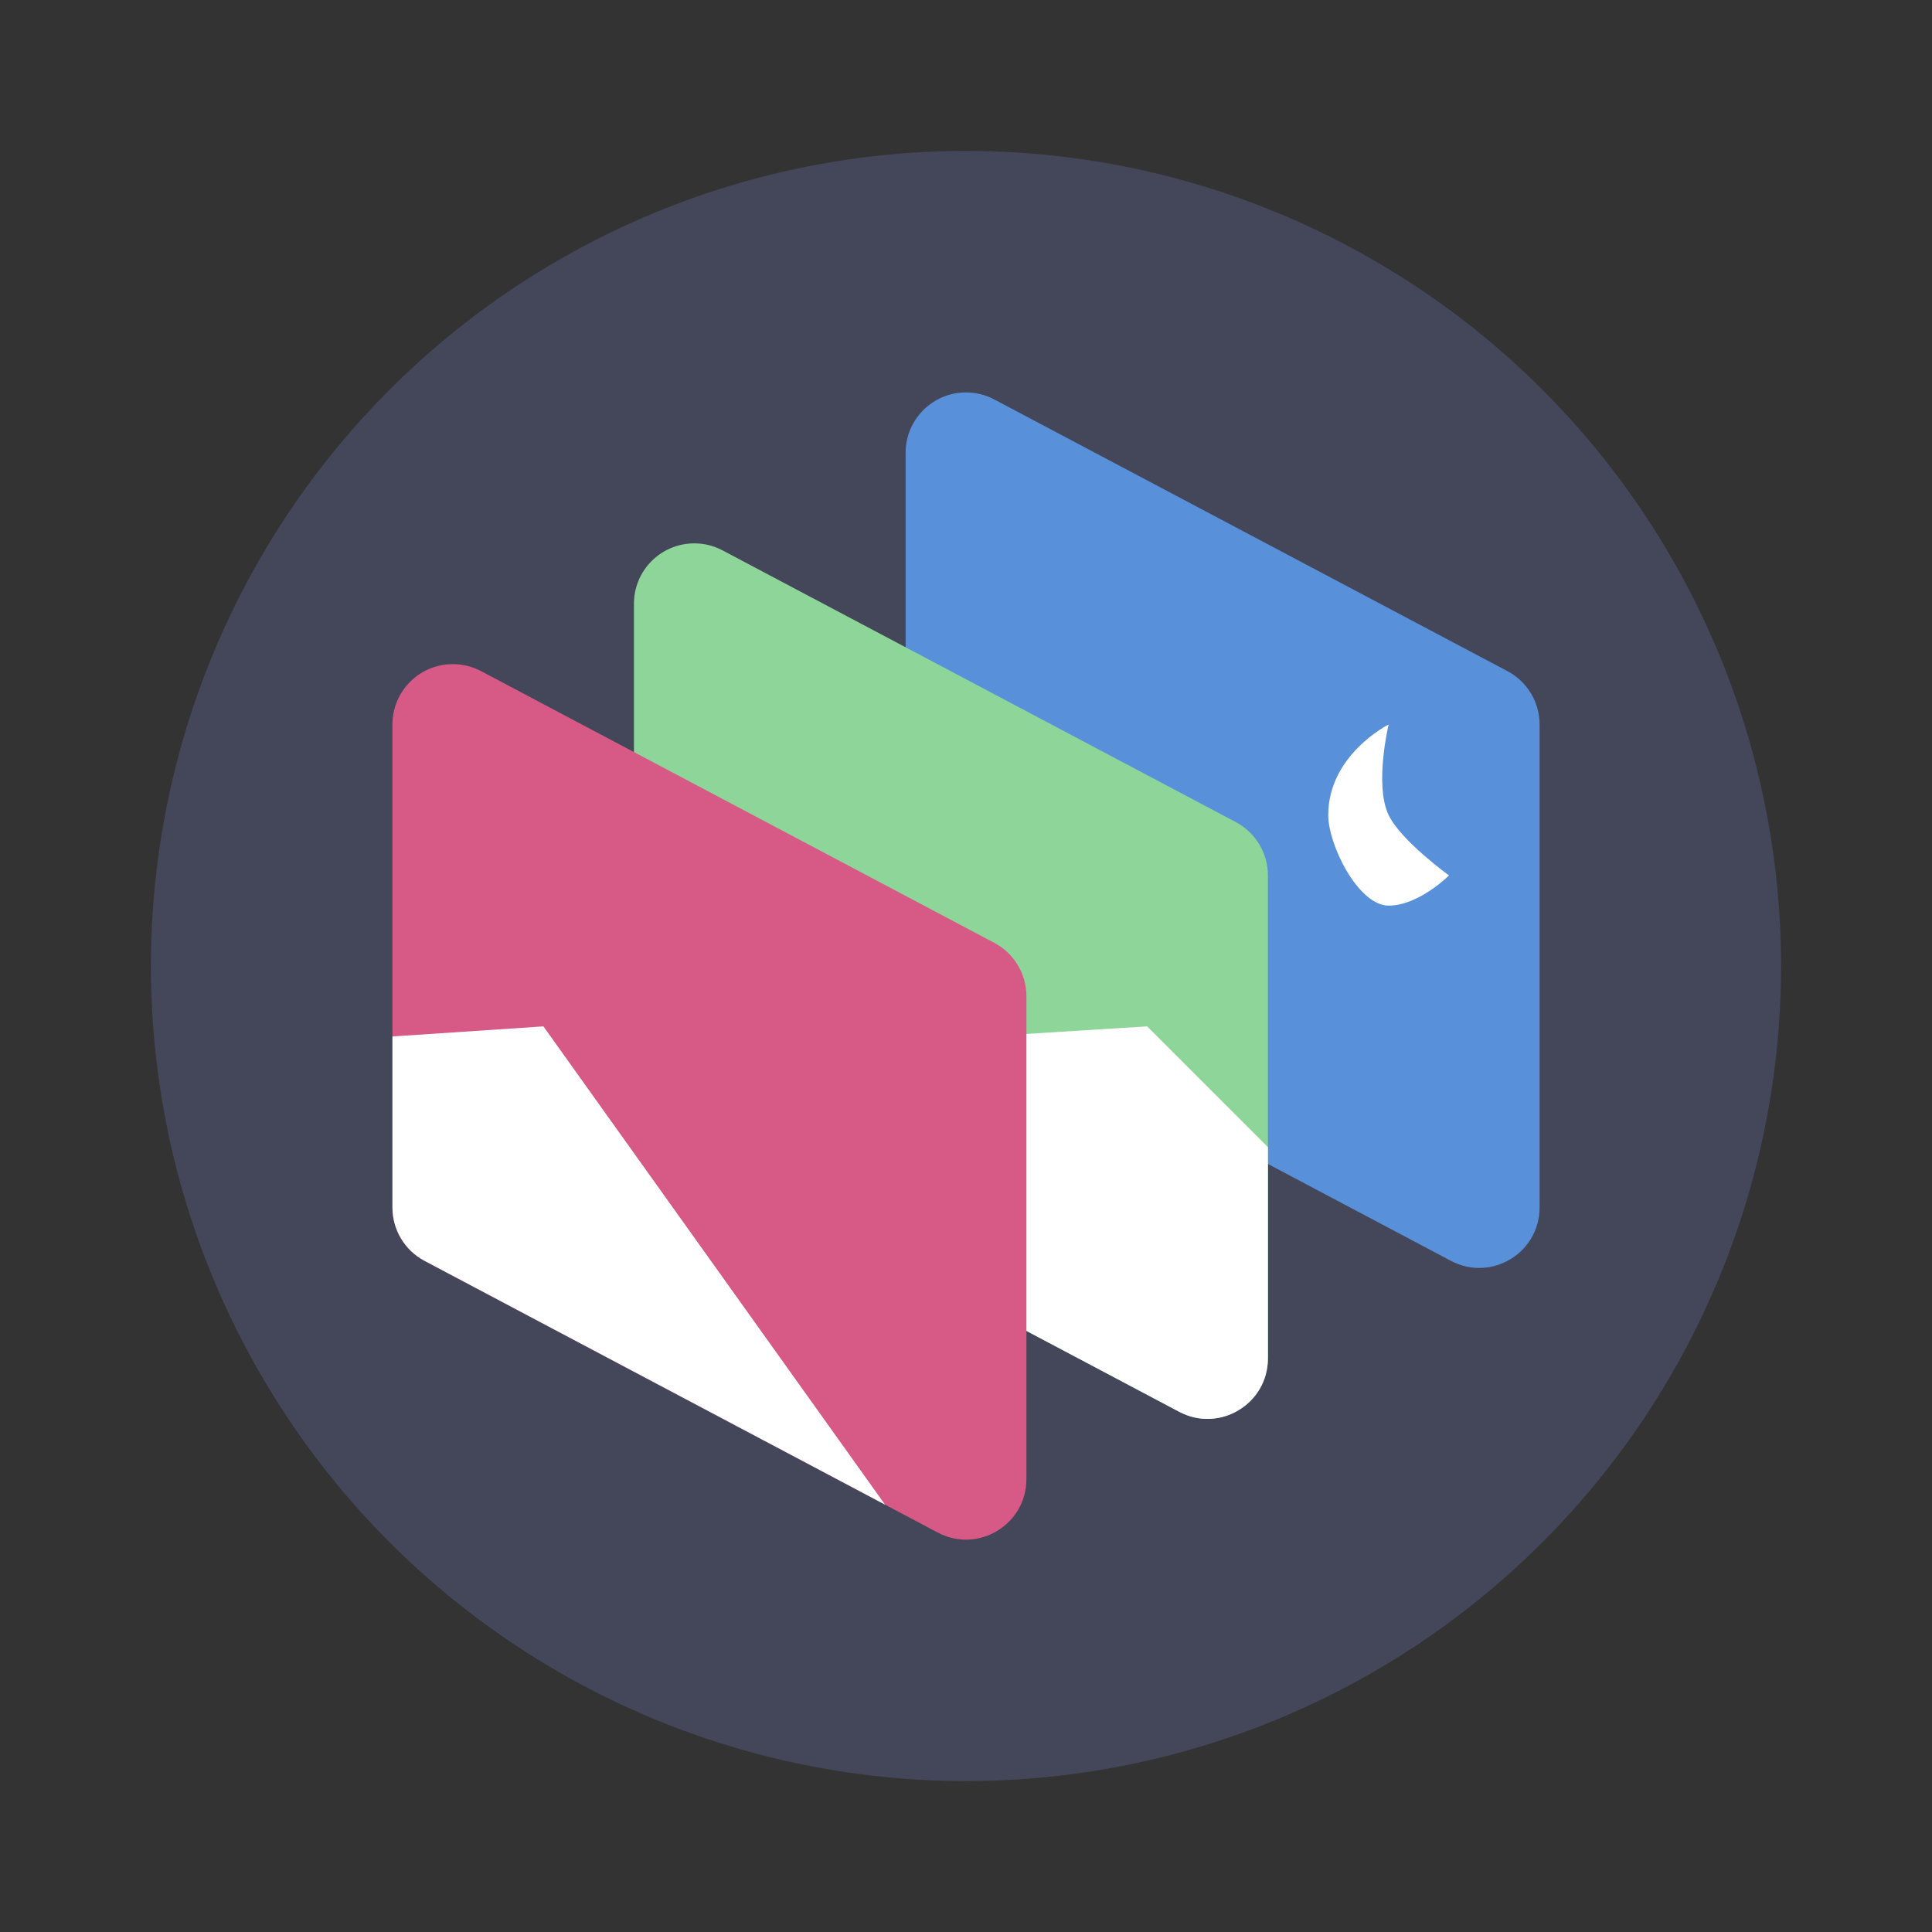 <svg width="64" height="64" version="1.1" xmlns="http://www.w3.org/2000/svg">
 <rect width="100%" height="100%" fill="#333333" stroke="none"/>
 <circle cx="32" cy="32" r="27" fill="#44475a" stroke-width="2.566"/>
 <path d="m31.975 13c-1.095 0.014-1.975 0.905-1.975 2v16c8.9e-5 0.741 0.41 1.421 1.065 1.768l17 9c1.332 0.705 2.935-0.261 2.936-1.768v-16c-8.9e-5 -0.741-0.41-1.421-1.065-1.768l-17-9c-0.296-0.157-0.626-0.237-0.961-0.232z" fill="#5891d9"/>
 <path d="m22.975 18c-1.095 0.014-1.975 0.905-1.975 2v16c8.9e-5 0.741 0.41 1.421 1.065 1.768l17 9c1.332 0.705 2.935-0.261 2.936-1.768v-16c-8.9e-5 -0.741-0.41-1.421-1.065-1.768l-17-9c-0.296-0.157-0.626-0.237-0.961-0.232z" fill="#8ed599"/>
 <path d="m38 34-17 1.062v0.938c8.9e-5 0.741 0.41 1.421 1.065 1.768l17 9c1.332 0.705 2.935-0.261 2.936-1.768v-7l-4-4z" fill="#ffffff"/>
 <path d="m14.975 22c-1.095 0.014-1.975 0.905-1.975 2v16c8.9e-5 0.741 0.41 1.421 1.065 1.768l17 9c1.332 0.705 2.935-0.261 2.936-1.768v-16c-8.9e-5 -0.741-0.41-1.421-1.065-1.768l-17-9c-0.296-0.157-0.626-0.237-0.961-0.232z" fill="#d75a86"/>
 <path d="m44 27c0 1 1 3 2 3s2-1 2-1-1.592-1.15-2-2c-0.479-1 0-3 0-3s-2 1-2 3z" fill="#ffffff"/>
 <path d="m18 34-5 0.334v5.666c8.9e-5 0.741 0.41 1.421 1.065 1.768l15.252 8.074-11.316-15.842z" fill="#ffffff"/>
</svg>
